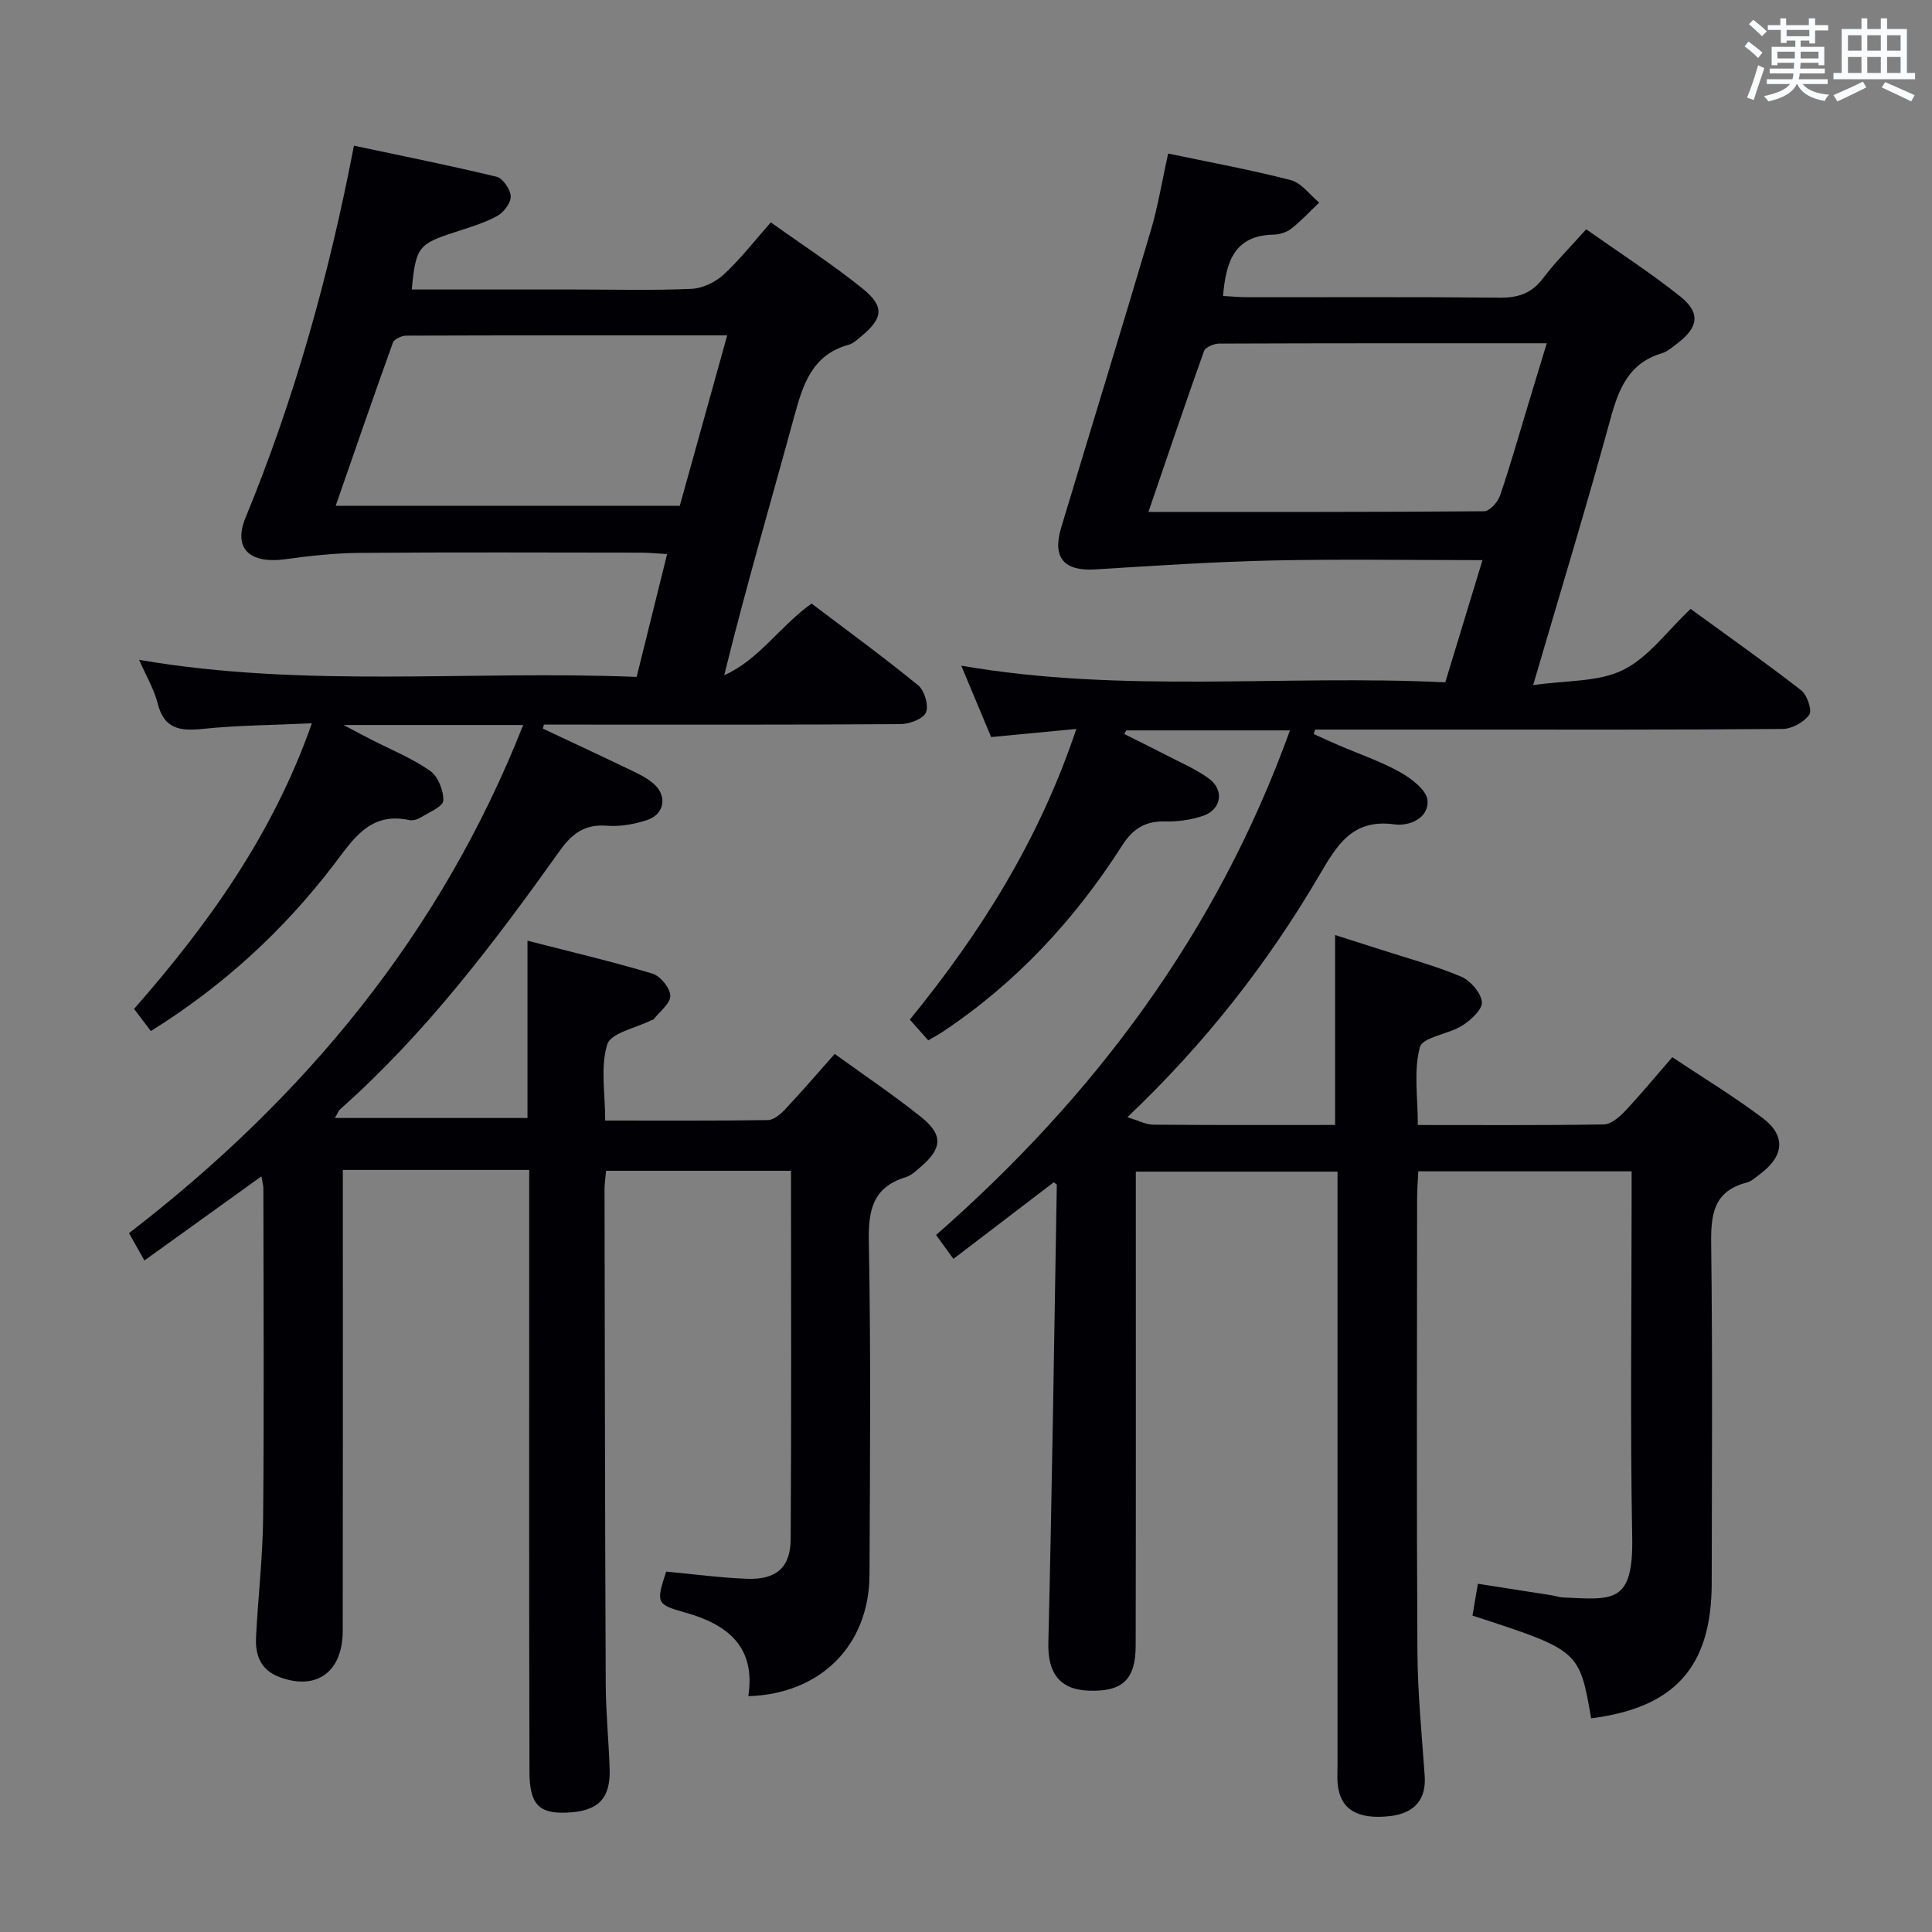 <svg enable-background="new 0 0 400 400" viewBox="0 0 400 400" xmlns="http://www.w3.org/2000/svg"><rect x="0" y="0" width="400" height="400" fill="#808080" stroke="none"/><path d="m267.07 151.22c-11.6 0-22.74 0-33.89 0-.14.25-.27.5-.41.75 2.78 1.4 5.58 2.76 8.34 4.2 3.09 1.61 6.38 2.98 9.17 5.02 3.28 2.4 2.59 6.45-1.25 7.74-2.47.83-5.22 1.2-7.83 1.14-4.1-.09-6.64 1.49-8.88 4.99-9.78 15.32-21.94 28.45-37.16 38.57-.83.55-1.7 1.02-2.97 1.77-1.19-1.34-2.36-2.65-3.82-4.3 14.68-18 26.83-37.29 34.47-60.18-6.12.58-11.63 1.11-17.64 1.68-1.9-4.54-3.91-9.35-6.18-14.78 33.62 5.82 66.77 1.82 100.21 3.45 2.59-8.5 5.07-16.68 7.7-25.3-14.8 0-29.12-.24-43.43.07-12.26.27-24.5 1.09-36.74 1.85-6.46.4-8.94-2.39-7.05-8.67 6.16-20.47 12.46-40.91 18.53-61.41 1.5-5.05 2.34-10.3 3.61-16.02 8.62 1.81 17.09 3.35 25.39 5.5 2.21.57 3.94 3.05 5.88 4.65-1.9 1.82-3.69 3.77-5.75 5.39-.98.77-2.46 1.23-3.72 1.25-8.09.16-9.84 5.61-10.43 12.7 1.77.09 3.5.26 5.24.26 17.33.02 34.67-.09 52 .09 3.81.04 6.61-.85 8.98-3.98 2.59-3.43 5.68-6.49 8.97-10.18 6.6 4.67 13.28 8.97 19.46 13.9 4.23 3.37 3.78 6.37-.48 9.64-1.05.81-2.13 1.77-3.35 2.14-6.76 2.03-8.88 7.25-10.59 13.5-4.89 17.91-10.32 35.68-16.03 55.2 6.91-1.02 13.49-.61 18.62-3.14 5.27-2.6 9.12-8.07 13.98-12.64 7.73 5.63 15.46 11.07 22.91 16.86 1.23.96 2.29 4.16 1.66 5.05-1.11 1.54-3.59 2.92-5.51 2.94-22.5.2-45 .13-67.5.13-9.77 0-19.54 0-29.31 0-.09.31-.18.62-.27.93 1.71.77 3.41 1.56 5.13 2.3 4.27 1.84 8.73 3.34 12.76 5.6 2.34 1.31 5.49 3.72 5.66 5.84.29 3.75-3.87 5.37-6.82 4.96-8.82-1.23-11.98 4.41-15.66 10.67-10.67 18.16-23.55 34.67-39.66 49.96 2.22.66 3.79 1.52 5.36 1.54 12.48.11 24.95.06 37.65.06 0-13.04 0-25.76 0-39.32 3.18 1.01 6.37 2.02 9.56 3.05 5.53 1.79 11.19 3.3 16.53 5.56 1.93.82 4.1 3.32 4.3 5.25.16 1.5-2.28 3.76-4.06 4.88-2.85 1.8-8.22 2.38-8.78 4.48-1.32 4.93-.42 10.45-.42 16.11 13.18 0 25.82.09 38.46-.12 1.48-.02 3.2-1.46 4.35-2.67 3.3-3.49 6.36-7.21 9.87-11.25 6.41 4.27 12.78 8.14 18.71 12.6 4.82 3.62 4.44 7.83-.39 11.48-.93.7-1.86 1.6-2.92 1.88-6.97 1.8-7.43 6.76-7.35 12.91.3 23.33.14 46.66.11 69.99-.02 17.33-7.6 25.82-24.96 28.02-2.45-14.07-2.45-14.07-24.57-21.27.33-1.97.68-4.03 1.12-6.59 5.19.81 10.21 1.59 15.22 2.38.82.13 1.63.42 2.45.46 10.25.45 14.54 1.38 14.28-12.49-.43-23.32-.12-46.66-.12-69.99 0-1.8 0-3.6 0-5.75-14.86 0-29.26 0-44.16 0-.09 1.8-.24 3.58-.25 5.37-.02 31.33-.12 62.66.06 93.99.05 8.62.91 17.24 1.51 25.85.33 4.8-2.1 7.72-7.21 8.29-6.69.75-10.26-1.39-10.8-6.55-.14-1.32-.04-2.66-.04-4 0-38.83 0-77.66 0-116.49 0-1.99 0-3.98 0-6.4-13.81 0-27.37 0-41.76 0v5.67c0 30.83.03 61.66-.03 92.49-.01 7.08-2.8 9.58-9.83 9.3-6.03-.25-8.4-3.79-8.25-9.91.76-31.61 1.21-63.23 1.75-94.84 0-.09-.22-.18-.63-.5-6.74 5.15-13.57 10.36-20.78 15.86-1.16-1.6-2.17-3-3.58-4.95 32.85-28.8 58.18-62.67 73.26-104.47zm-29.3-45.23c23.6 0 46.56.05 69.52-.14 1.14-.01 2.83-1.92 3.29-3.28 2.14-6.27 3.94-12.67 5.87-19.02 1.21-4.01 2.43-8.01 3.79-12.48-23.23 0-45.53-.02-67.84.07-1.08 0-2.84.75-3.13 1.56-3.89 10.89-7.59 21.86-11.5 33.29z" fill="#010105"/><path d="m108.32 150.1c-12.25 0-23.9 0-37.19 0 2.7 1.43 4.14 2.21 5.59 2.95 4.14 2.13 8.53 3.89 12.31 6.53 1.65 1.15 2.84 4.11 2.75 6.18-.05 1.23-2.95 2.42-4.66 3.48-.67.41-1.66.71-2.39.55-8.17-1.77-11.62 4-15.68 9.31-10.41 13.6-22.85 25.04-37.82 34.37-1.14-1.51-2.2-2.91-3.47-4.59 15.37-17.53 28.75-36.15 36.81-59.13-8.08.38-15.38.41-22.61 1.16-4.69.48-7.97.04-9.31-5.25-.75-2.97-2.39-5.72-3.85-9.05 34.47 5.93 68.63 2.13 103.01 3.54 2.12-8.55 4.14-16.68 6.31-25.44-2.15-.12-3.88-.29-5.61-.29-19.33-.02-38.67-.1-58 .05-5.13.04-10.28.6-15.36 1.3-7.51 1.04-10.94-2.23-8.3-8.63 10.08-24.49 17.21-49.84 22.43-76.98 9.96 2.12 19.79 4.08 29.52 6.43 1.3.32 2.9 2.64 2.94 4.07.04 1.37-1.48 3.35-2.83 4.08-2.75 1.48-5.83 2.38-8.83 3.36-7.44 2.41-8 3.08-8.83 11.84h33.93c8 0 16.01.22 23.99-.14 2.3-.1 4.97-1.39 6.69-2.98 3.4-3.14 6.27-6.87 9.73-10.78 6.42 4.59 12.96 8.83 18.99 13.7 4.63 3.74 4.26 6.17-.39 10-.77.63-1.57 1.39-2.48 1.64-7.54 2.06-9.44 8.14-11.24 14.72-4.84 17.76-10.03 35.43-14.53 53.7 7.25-3.22 11.51-10.17 18.09-14.84 7.41 5.61 14.91 11.08 22.09 16.95 1.3 1.07 2.2 4.18 1.58 5.61-.59 1.34-3.42 2.39-5.27 2.4-22.83.16-45.67.1-68.5.1-1.77 0-3.55 0-5.32 0-.07.28-.15.55-.22.83 6.09 2.87 12.19 5.7 18.26 8.62 1.64.79 3.34 1.62 4.69 2.8 2.86 2.5 2.25 6.31-1.34 7.5-2.63.87-5.59 1.41-8.32 1.19-4.57-.37-7.22 1.58-9.76 5.15-13.64 19.13-27.79 37.85-45.49 53.54-.34.3-.5.81-1.09 1.82h39.87c0-11.8 0-23.86 0-36.71 8.76 2.25 17.38 4.28 25.85 6.81 1.64.49 3.68 2.97 3.72 4.58.04 1.6-2.2 3.27-3.45 4.89-.09.11-.31.11-.46.18-3.19 1.62-8.39 2.62-9.14 5.01-1.46 4.67-.43 10.11-.43 15.77 11.46 0 22.58.07 33.69-.1 1.22-.02 2.63-1.23 3.58-2.24 3.4-3.62 6.64-7.39 10.25-11.46 6.14 4.45 12.21 8.52 17.9 13.08 4.56 3.65 4.36 6.44.02 10.21-1 .87-2.06 1.88-3.27 2.25-6.76 2.1-7.71 6.78-7.59 13.3.44 22.99.24 46 .14 69-.06 14.57-10.08 24.68-25.09 25.14 1.57-10.19-4.22-14.85-13.09-17.33-6.01-1.68-6.02-2-3.92-8.47 5.57.52 11.15 1.28 16.76 1.49 6.01.22 8.98-2.32 9.02-8.17.17-25.31.07-50.62.07-76.3-12.86 0-25.41 0-38.28 0-.11 1.27-.33 2.55-.33 3.83.06 34.16.1 68.33.25 102.49.03 5.81.61 11.62.81 17.44.21 6.32-2.42 8.9-9.04 9.13-5.6.19-7.55-1.73-7.56-8.5-.09-35-.05-70-.05-105 0-6.46 0-12.92 0-19.57-13.06 0-25.5 0-38.59 0v5.41c0 30 .03 60-.02 90-.01 8.56-5.45 12.43-13.04 9.61-4-1.48-5.1-4.58-4.91-8.31.42-8.3 1.4-16.59 1.47-24.88.21-22.66.07-45.33.05-68 0-.62-.2-1.25-.42-2.49-8.22 5.91-16.06 11.55-24.21 17.41-1.22-2.17-2.09-3.71-3.19-5.66 36.26-27.93 64.54-61.92 81.61-105.21zm-38.82-45.37h71.24c3.24-11.65 6.45-23.18 9.82-35.3-22.82 0-44.63-.02-66.44.06-.96 0-2.5.71-2.77 1.45-3.99 11.05-7.81 22.16-11.85 33.79z" fill="#010105"/><g fill="#fafbfc"><path d="m361.2 9.6.8-1c.9.7 1.9 1.4 2.9 2.3l-.9 1.1c-1-1-2-1.8-2.8-2.4zm.5 10.6c.9-2.1 1.6-4.3 2.3-6.7.4.2.8.4 1.3.6-.7 2.1-1.5 4.3-2.2 6.6zm.4-15.2.9-.9c1 .8 2 1.6 2.8 2.4l-1 1c-.9-.9-1.8-1.7-2.7-2.5zm12.5-1.2h1.2v1.4h2.7v1.1h-2.7v2.7h-1.2v-.6h-1.8v1.3h4.9v3.8h-1.2v-.5h-3.7c0 .4-.1.9-.1 1.2h5.1v1h-5.2c0 .5-.1.9-.2 1.2h6v1h-5.2c1.1 1.3 2.9 2 5.5 2.2-.4.4-.7.8-.9 1.3-2.9-.5-4.8-1.6-5.7-3.5h-.1c-.8 1.7-2.7 2.9-5.9 3.6-.2-.4-.6-.8-.9-1.1 2.8-.6 4.6-1.4 5.4-2.5h-4.8v-1h5.3c.1-.3.2-.7.2-1.2h-4.9v-1h5c0-.4 0-.8.1-1.2h-3.5v.5h-1.2v-3.8h4.9v-1.3h-1.8v.5h-1.2v-2.7h-2.7v-1h2.6v-1.4h1.2v1.4h4.7v-1.4zm-6.6 8.3h3.6c0-.4 0-.9 0-1.4h-3.6zm1.9-4.6h4.7v-1.3h-4.7zm6.6 3.2h-3.7v1.4h3.7z"/><path d="m385.3 3.8h1.3v2.2h2.8v-2.2h1.3v2.2h4.1v9.1h1.7v1.3h-16.9v-1.3h1.7v-9.1h4.1v-2.2zm.4 13.1.7 1.2c-1.8.9-3.8 1.9-6 2.9-.2-.4-.5-.8-.8-1.3 2.3-1 4.3-1.9 6.1-2.8zm-3.1-6.4h2.8v-3.2h-2.8zm0 4.6h2.8v-3.3h-2.8zm4-4.6h2.8v-3.2h-2.8zm0 4.6h2.8v-3.3h-2.8zm3.7 1.9c2.1.9 4.1 1.8 6.1 2.7l-.7 1.3c-2.2-1.1-4.2-2-6.1-2.9zm3.2-9.7h-2.8v3.2h2.8zm-2.8 7.8h2.8v-3.3h-2.8z"/></g></svg>
